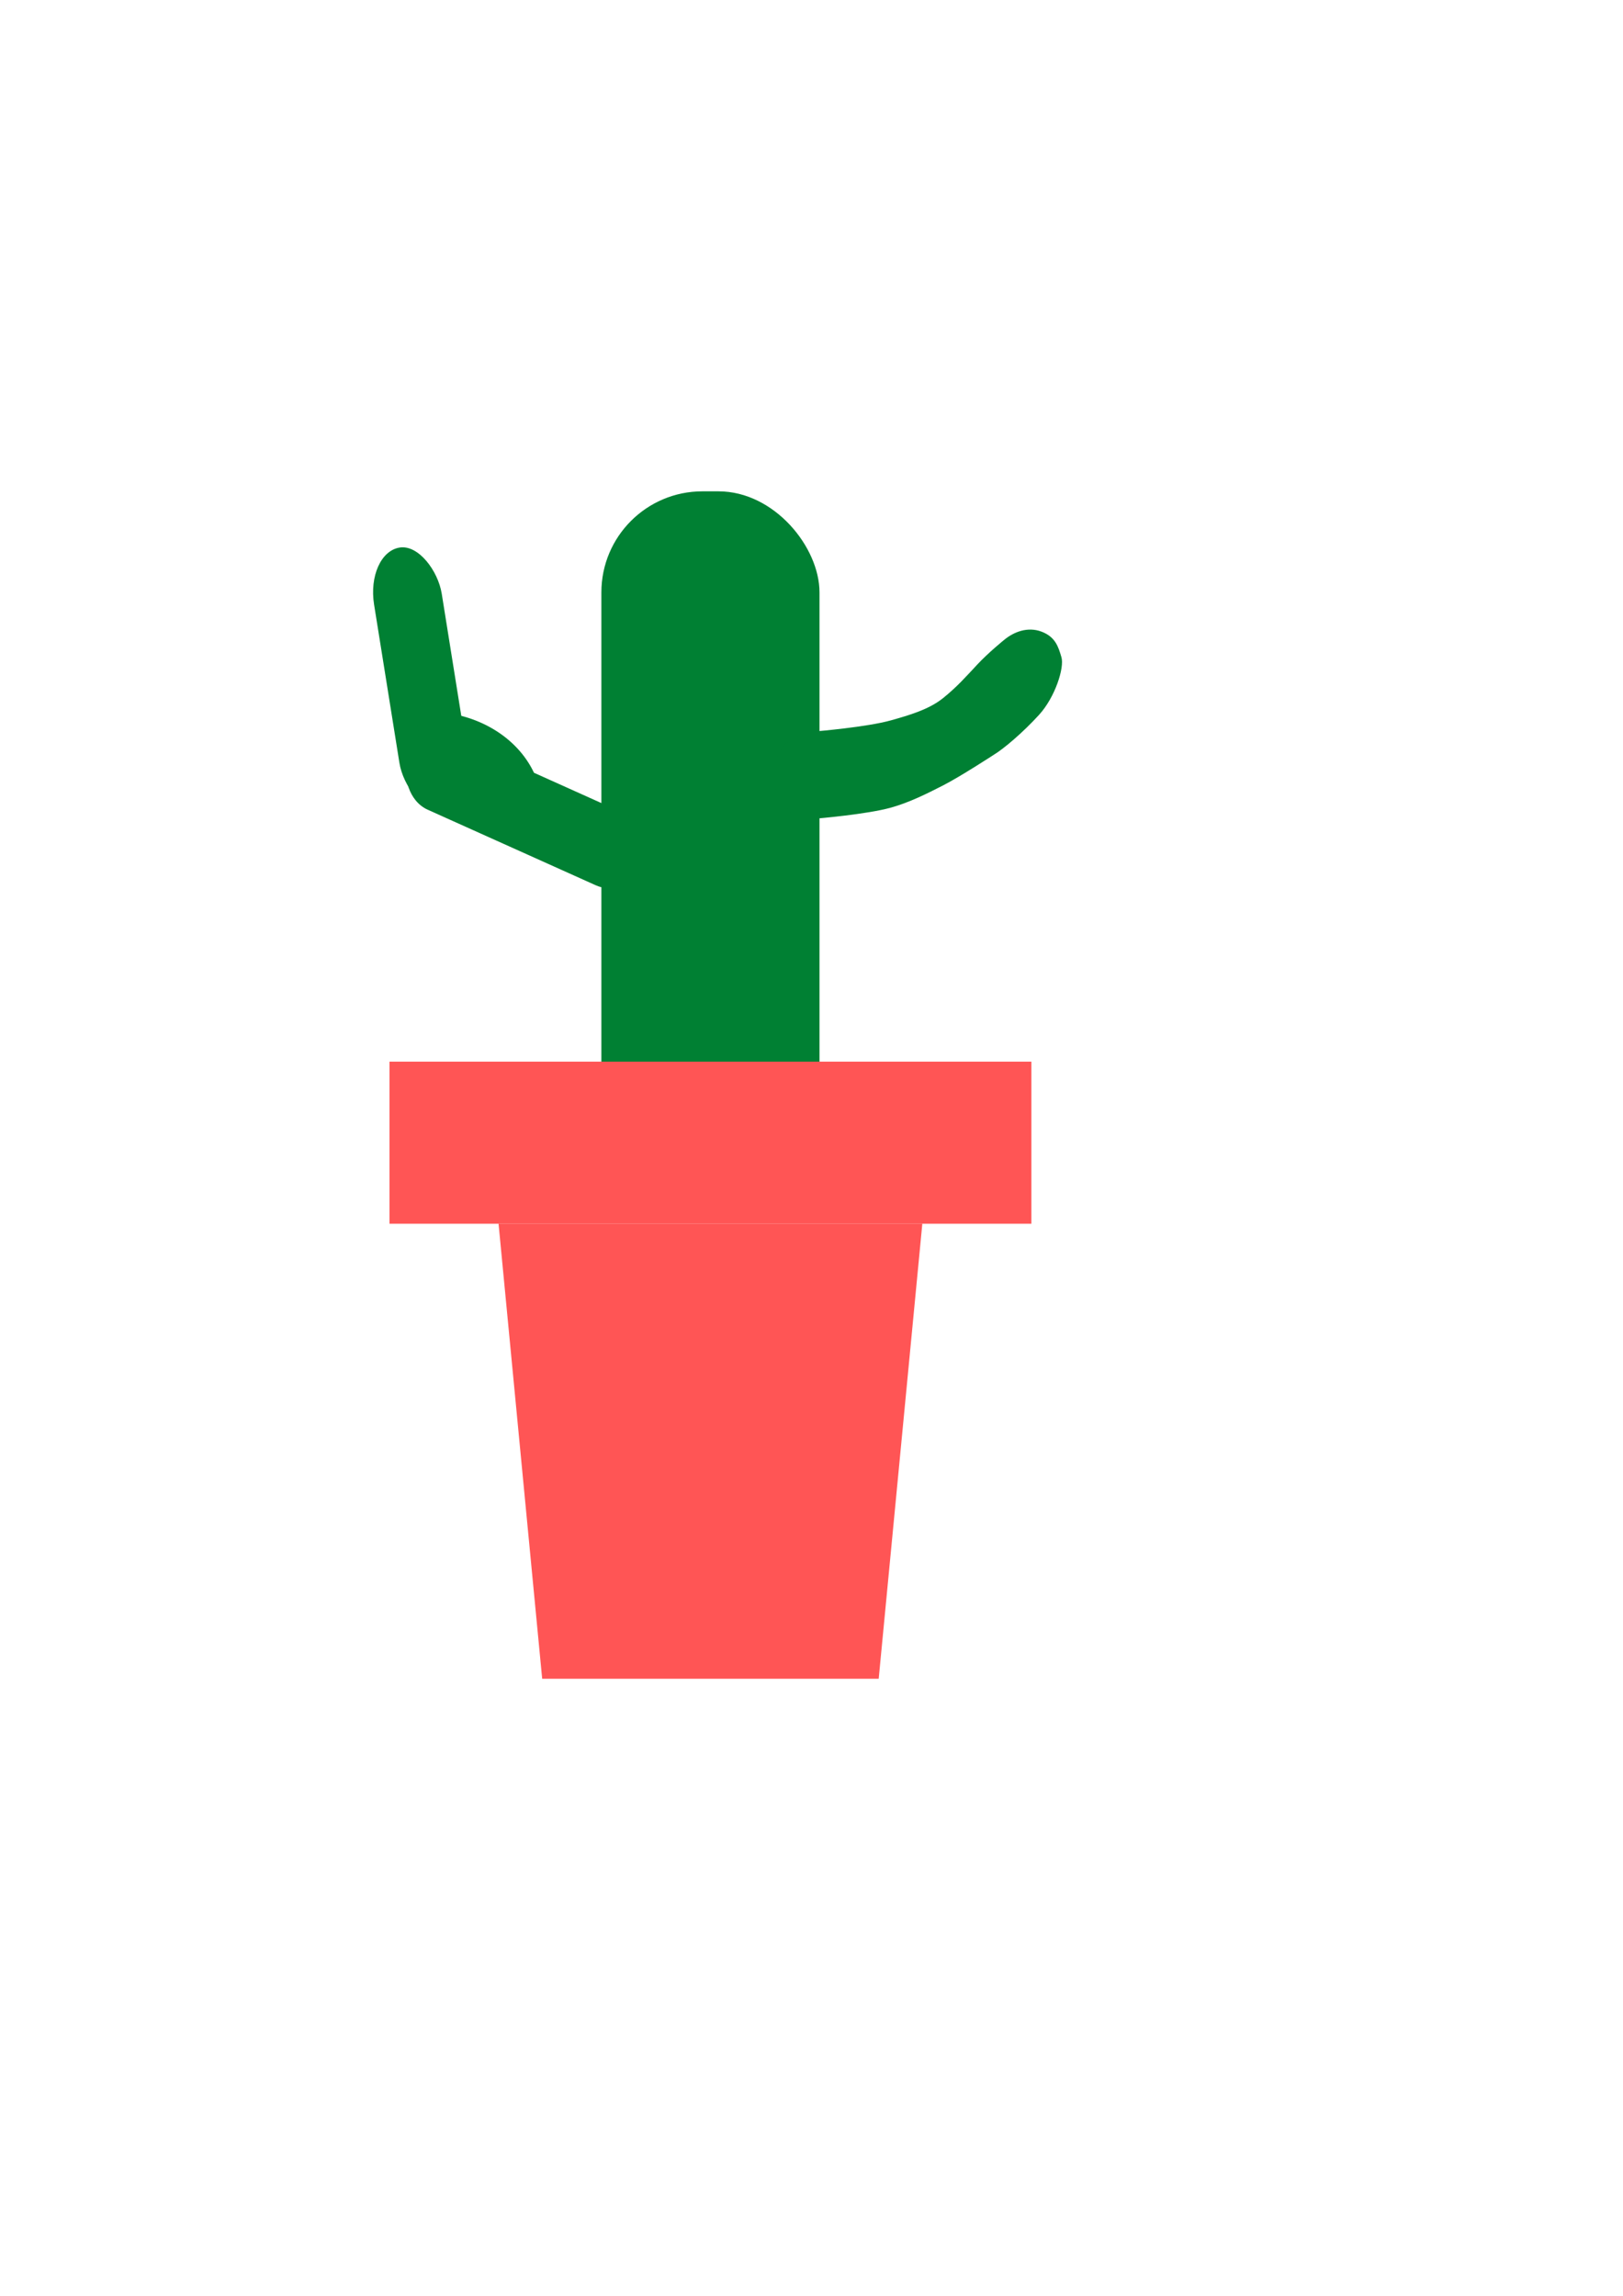 <?xml version="1.0" encoding="UTF-8" standalone="no"?>
<!-- Created with Inkscape (http://www.inkscape.org/) -->

<svg
   xmlns:dc="http://purl.org/dc/elements/1.1/"
   xmlns:cc="http://creativecommons.org/ns#"
   xmlns:rdf="http://www.w3.org/1999/02/22-rdf-syntax-ns#"
   xmlns:svg="http://www.w3.org/2000/svg"
   xmlns="http://www.w3.org/2000/svg"
   xmlns:sodipodi="http://sodipodi.sourceforge.net/DTD/sodipodi-0.dtd"
   xmlns:inkscape="http://www.inkscape.org/namespaces/inkscape"
   width="210mm"
   height="297mm"
   viewBox="0 0 744.094 1052.362"
   id="svg2"
   version="1.1"
   inkscape:version="0.91 r13725"
   sodipodi:docname="cactus.svg">
  <defs
     id="defs4">
    <inkscape:perspective
       sodipodi:type="inkscape:persp3d"
       inkscape:vp_x="0 : 526.1811 : 1"
       inkscape:vp_y="0 : 1000 : 0"
       inkscape:vp_z="744.09449 : 526.1811 : 1"
       inkscape:persp3d-origin="372.04724 : 350.7874 : 1"
       id="perspective4143" />
  </defs>
  <sodipodi:namedview
     id="base"
     pagecolor="#ffffff"
     bordercolor="#666666"
     borderopacity="1.0"
     inkscape:pageopacity="0.0"
     inkscape:pageshadow="2"
     inkscape:zoom="0.7"
     inkscape:cx="367.45673"
     inkscape:cy="758.96092"
     inkscape:document-units="px"
     inkscape:current-layer="layer1"
     showgrid="false"
     inkscape:window-width="741"
     inkscape:window-height="571"
     inkscape:window-x="3023"
     inkscape:window-y="156"
     inkscape:window-maximized="0" />
  <g
     inkscape:label="Layer 1"
     inkscape:groupmode="layer"
     id="layer1">
    <rect
       style="opacity:1;fill:#008033;fill-opacity:1;stroke:none;stroke-width:3;stroke-miterlimit:4;stroke-dasharray:none;stroke-opacity:1"
       id="rect4141"
       width="100"
       height="310"
       x="275.714"
       y="225.219"
       ry="46.322" />
    <rect
       style="opacity:1;fill:#ff5555;fill-opacity:1;stroke:none;stroke-width:3;stroke-miterlimit:4;stroke-dasharray:none;stroke-opacity:1"
       id="rect4136"
       width="294.286"
       height="74.286"
       x="178.571"
       y="486.648" />
    <path
       style="opacity:1;fill:#ff5555;fill-opacity:1;stroke:none;stroke-width:3;stroke-miterlimit:4;stroke-dasharray:none;stroke-opacity:1"
       d="m 228.571,560.934 194.286,0 -20,208.571 -154.286,0 z"
       id="rect4138"
       inkscape:connector-curvature="0"
       sodipodi:nodetypes="ccccc" />
    <rect
       style="opacity:1;fill:#008033;fill-opacity:1;stroke:none;stroke-width:3;stroke-miterlimit:4;stroke-dasharray:none;stroke-opacity:1"
       id="rect4159"
       width="118.715"
       height="35.427"
       x="313.884"
       y="222.714"
       ry="17.143"
       transform="matrix(0.912,0.41,-0.41,0.912,0,0)"
       inkscape:transform-center-y="34.285714" />
    <rect
       style="opacity:1;fill:#008033;fill-opacity:1;stroke:none;stroke-width:3;stroke-miterlimit:4;stroke-dasharray:none;stroke-opacity:1"
       id="rect4161"
       width="31.429"
       height="121.429"
       x="125.597"
       y="276.915"
       ry="24.003"
       transform="matrix(0.987,-0.158,0.158,0.987,0,0)" />
    <path
       style="opacity:1;fill:#008033;fill-opacity:1;stroke:none;stroke-width:3;stroke-miterlimit:4;stroke-dasharray:none;stroke-opacity:1"
       d="m 374.286,335.219 c 0,0 23.166,-1.919 34.286,-5.051 8.269,-2.329 17.316,-4.975 23.709,-10.102 6.393,-5.127 10.509,-9.813 15.769,-15.446 5.26,-5.633 12.471,-11.431 12.471,-11.431 4.28,-3.517 10.629,-6.058 16.979,-3.657 6.35,2.401 7.702,6.887 9.132,11.709 1.43,4.822 -2.905,18.343 -10.211,26.373 -7.307,8.031 -16.157,15.571 -20.9,18.433 0,0 -15.185,9.9 -23.24,14.02 -7.648,3.912 -15.44,7.773 -23.709,10.102 -11.119,3.132 -34.286,5.051 -34.286,5.051 -10.962,1.615 -20,-8.92 -20,-20 0,-11.08 8.92,-20 20,-20 z"
       id="rect4163"
       inkscape:connector-curvature="0"
       sodipodi:nodetypes="sszsssssssssss" />
    <path
       style="opacity:1;fill:#008033;fill-opacity:1;stroke:none;stroke-width:3;stroke-miterlimit:4;stroke-dasharray:none;stroke-opacity:1"
       id="path4179"
       sodipodi:type="arc"
       sodipodi:cx="-313.22308"
       sodipodi:cy="306.80692"
       sodipodi:rx="45.279308"
       sodipodi:ry="51.596661"
       sodipodi:start="5.8857524"
       sodipodi:end="1.0863184"
       d="m -271.473,286.836 a 45.279,51.597 0 0 1 -20.661,65.629 l -21.089,-45.659 z"
       transform="matrix(0.323,-0.946,0.97,0.243,0,0)" />
  </g>
</svg>
